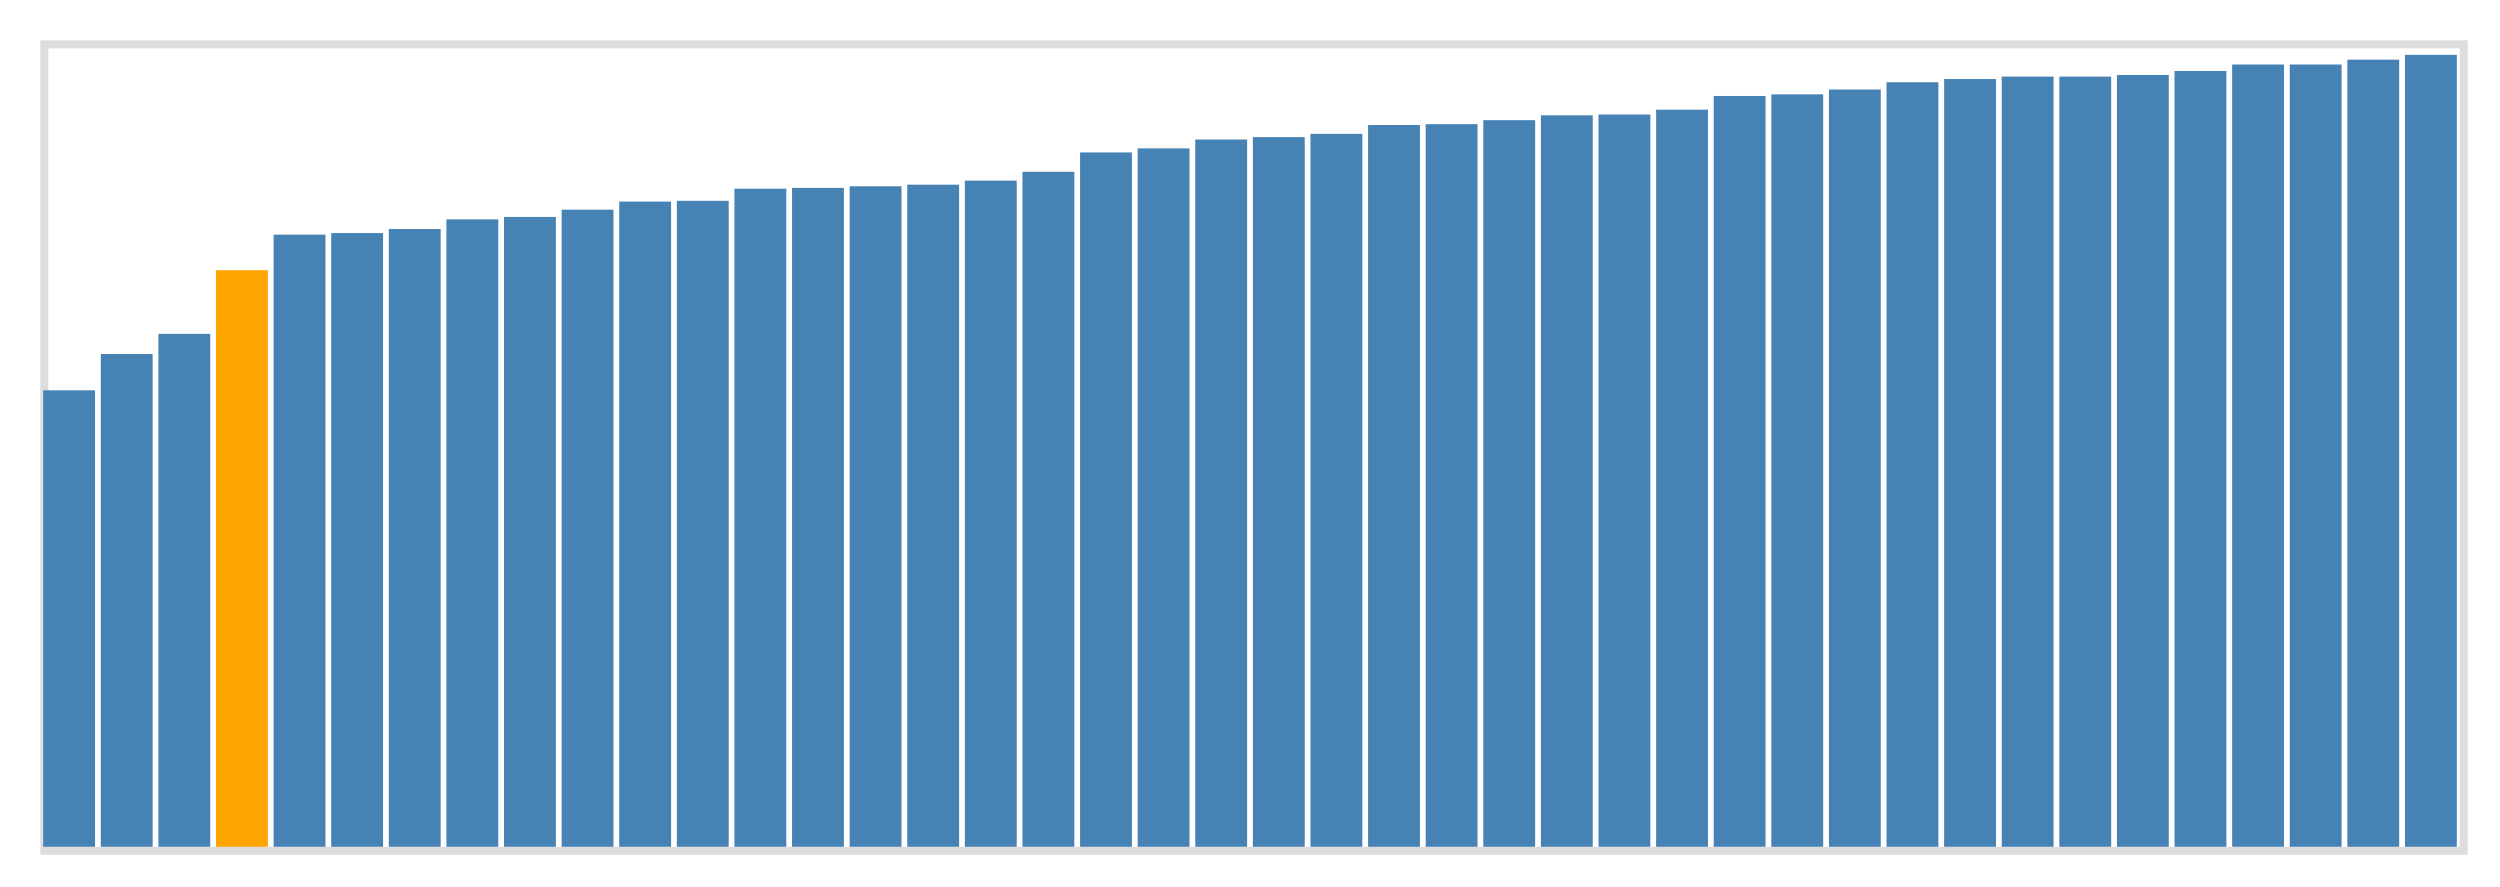 <svg class="marks" width="310" height="110" viewBox="0 0 310 110" version="1.1" xmlns="http://www.w3.org/2000/svg" xmlns:xlink="http://www.w3.org/1999/xlink"><g transform="translate(5,5)"><g class="mark-group role-frame root"><g transform="translate(0,0)"><path class="background" d="M0.5,0.5h300v100h-300Z" style="fill: none; stroke: #ddd;"></path><g><g class="mark-rect role-mark marks"><path d="M0.357,43.4h6.429v56.6h-6.429Z" style="fill: steelblue;"></path><path d="M7.5,38.9h6.429v61.1h-6.429Z" style="fill: steelblue;"></path><path d="M14.643,36.4h6.429v63.6h-6.429Z" style="fill: steelblue;"></path><path d="M21.786,28.5h6.429v71.5h-6.429Z" style="fill: orange;"></path><path d="M28.929,24.1h6.429v75.9h-6.429Z" style="fill: steelblue;"></path><path d="M36.071,23.9h6.429v76.1h-6.429Z" style="fill: steelblue;"></path><path d="M43.214,23.4h6.429v76.6h-6.429Z" style="fill: steelblue;"></path><path d="M50.357,22.2h6.429v77.8h-6.429Z" style="fill: steelblue;"></path><path d="M57.5,21.9h6.429v78.1h-6.429Z" style="fill: steelblue;"></path><path d="M64.643,21h6.429v79h-6.429Z" style="fill: steelblue;"></path><path d="M71.786,20h6.429v80h-6.429Z" style="fill: steelblue;"></path><path d="M78.929,19.9h6.429v80.1h-6.429Z" style="fill: steelblue;"></path><path d="M86.071,18.4h6.429v81.6h-6.429Z" style="fill: steelblue;"></path><path d="M93.214,18.3h6.429v81.7h-6.429Z" style="fill: steelblue;"></path><path d="M100.357,18.1h6.429v81.9h-6.429Z" style="fill: steelblue;"></path><path d="M107.5,17.9h6.429v82.1h-6.429Z" style="fill: steelblue;"></path><path d="M114.643,17.4h6.429v82.6h-6.429Z" style="fill: steelblue;"></path><path d="M121.786,16.3h6.429v83.7h-6.429Z" style="fill: steelblue;"></path><path d="M128.929,13.9h6.429v86.1h-6.429Z" style="fill: steelblue;"></path><path d="M136.071,13.4h6.429v86.6h-6.429Z" style="fill: steelblue;"></path><path d="M143.214,12.3h6.429v87.7h-6.429Z" style="fill: steelblue;"></path><path d="M150.357,12h6.429v88h-6.429Z" style="fill: steelblue;"></path><path d="M157.5,11.6h6.429v88.4h-6.429Z" style="fill: steelblue;"></path><path d="M164.643,10.5h6.429v89.5h-6.429Z" style="fill: steelblue;"></path><path d="M171.786,10.4h6.429v89.6h-6.429Z" style="fill: steelblue;"></path><path d="M178.929,9.9h6.429v90.1h-6.429Z" style="fill: steelblue;"></path><path d="M186.071,9.3h6.429v90.7h-6.429Z" style="fill: steelblue;"></path><path d="M193.214,9.2h6.429v90.8h-6.429Z" style="fill: steelblue;"></path><path d="M200.357,8.6h6.429v91.4h-6.429Z" style="fill: steelblue;"></path><path d="M207.5,6.9h6.429v93.1h-6.429Z" style="fill: steelblue;"></path><path d="M214.643,6.7h6.429v93.3h-6.429Z" style="fill: steelblue;"></path><path d="M221.786,6.1h6.429v93.9h-6.429Z" style="fill: steelblue;"></path><path d="M228.929,5.2h6.429v94.8h-6.429Z" style="fill: steelblue;"></path><path d="M236.071,4.8h6.429v95.2h-6.429Z" style="fill: steelblue;"></path><path d="M243.214,4.5h6.429v95.5h-6.429Z" style="fill: steelblue;"></path><path d="M250.357,4.5h6.429v95.5h-6.429Z" style="fill: steelblue;"></path><path d="M257.5,4.3h6.429v95.7h-6.429Z" style="fill: steelblue;"></path><path d="M264.643,3.8h6.429v96.2h-6.429Z" style="fill: steelblue;"></path><path d="M271.786,3h6.429v97h-6.429Z" style="fill: steelblue;"></path><path d="M278.929,3h6.429v97h-6.429Z" style="fill: steelblue;"></path><path d="M286.071,2.4h6.429v97.6h-6.429Z" style="fill: steelblue;"></path><path d="M293.214,1.8h6.429v98.2h-6.429Z" style="fill: steelblue;"></path></g></g><path class="foreground" d="" style="display: none; fill: none;"></path></g></g></g></svg>